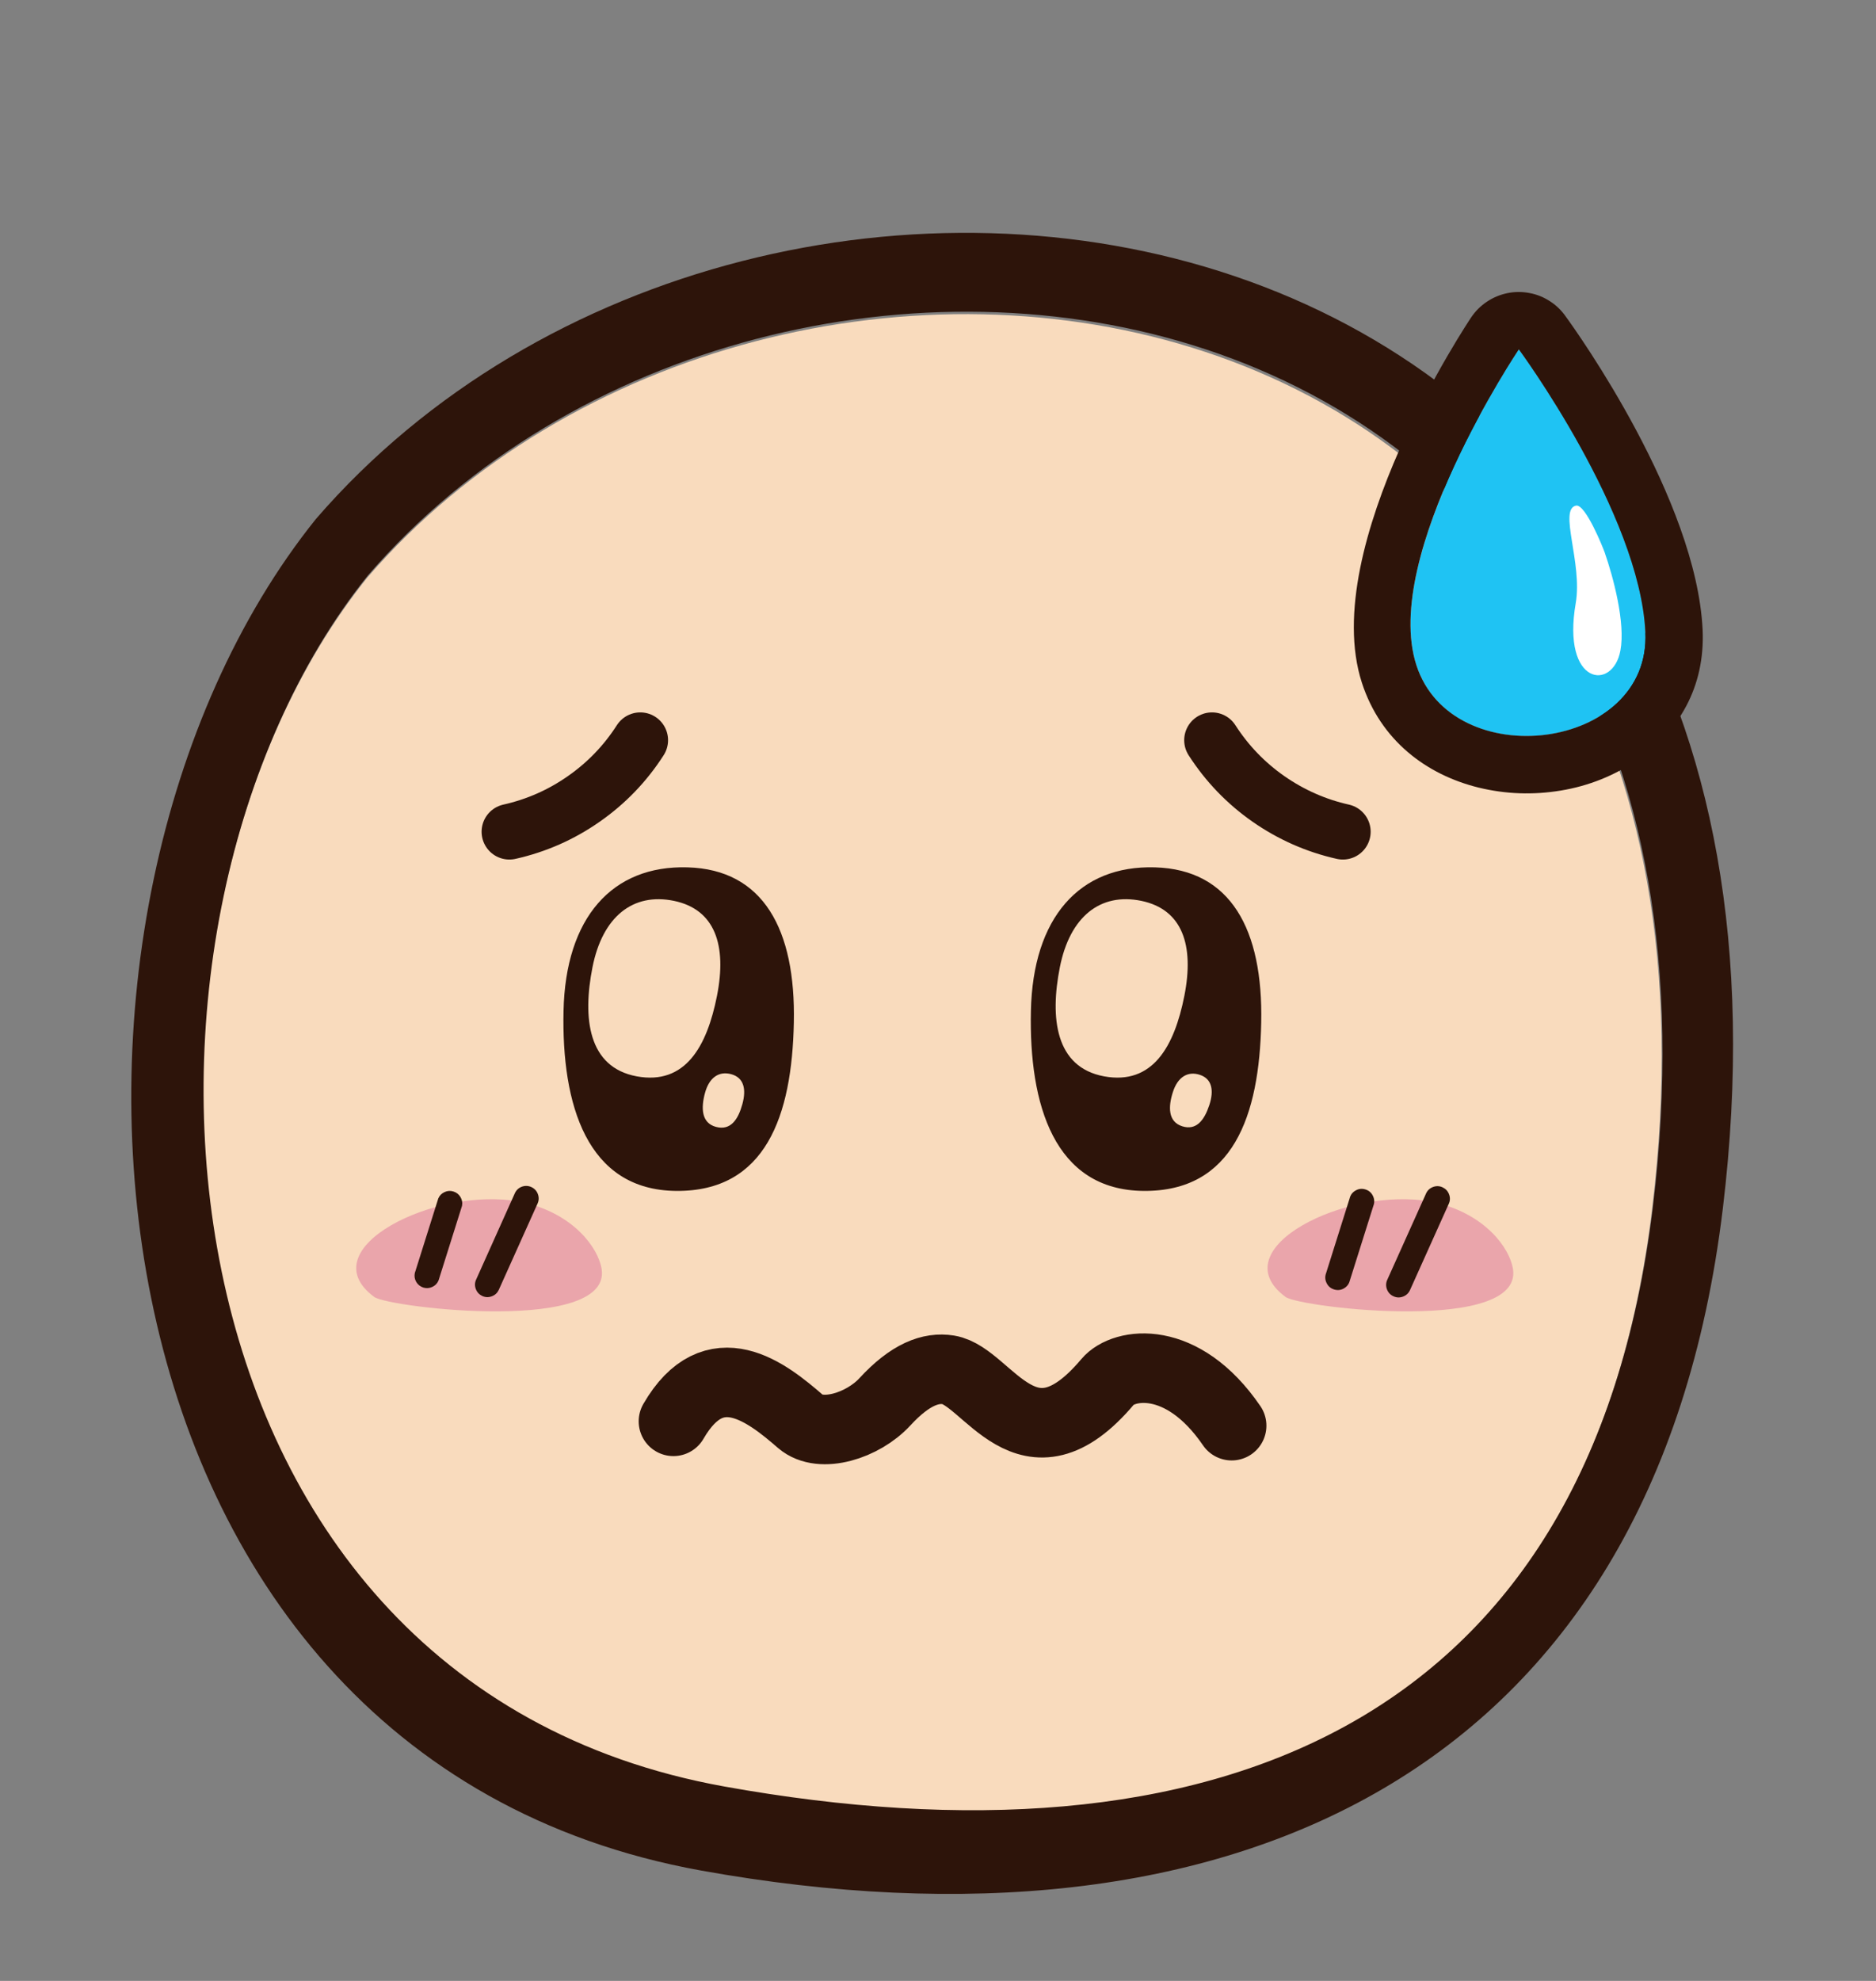 <svg xmlns="http://www.w3.org/2000/svg" xmlns:xlink="http://www.w3.org/1999/xlink" width="126" zoomAndPan="magnify" viewBox="0 0 94.5 99.75" height="133" preserveAspectRatio="xMidYMid meet" version="1.2"><rect x="0" y="0" width="94.5" height="99.75" fill="#808080" stroke="none"/><g id="57cd6e783d"><path style=" stroke:none;fill-rule:evenodd;fill:#f9dbbd;fill-opacity:1;" d="M 18.492 29.094 C 4.461 46.578 6.879 84.762 36.449 90.082 C 60.688 94.445 80.027 87.352 83.223 60.875 C 89.141 11.828 38.91 5.453 18.492 29.094 Z M 18.492 29.094 "/><path style=" stroke:none;fill-rule:evenodd;fill:#2d140a;fill-opacity:1;" d="M 15.914 26.133 C 38.406 0.133 93.176 7.945 86.785 60.852 C 83.324 89.539 61.781 98.953 35.332 94.195 C 3.168 88.398 0.07 45.863 15.914 26.133 Z M 18.535 28.973 C 4.504 46.457 6.93 84.641 36.492 89.961 C 60.73 94.32 80.074 87.23 83.266 60.75 C 89.184 11.707 38.953 5.328 18.535 28.973 Z M 18.535 28.973 "/><path style="fill:none;stroke-width:17.59;stroke-linecap:round;stroke-linejoin:round;stroke:#2d140a;stroke-opacity:1;stroke-miterlimit:4;" d="M 184.682 340.75 C 195.039 322.842 208.319 333.395 216.871 340.809 C 221.99 345.223 232.7 341.809 238.212 335.807 C 244.665 328.805 249.863 327 254.316 327.726 C 264.32 329.373 274.186 354.971 294.606 330.727 C 298.607 325.941 313.456 323.528 325.99 341.849 " transform="matrix(0.199,0,0,0.199,-2.829,3.763)"/><path style=" stroke:none;fill-rule:evenodd;fill:#1fc3f3;fill-opacity:1;" d="M 76.508 17.59 C 76.508 17.59 82.605 25.848 82.883 31.844 C 83.16 37.84 73.145 39.051 71.348 33.5 C 69.551 27.953 76.508 17.59 76.508 17.59 Z M 76.508 17.59 "/><path style=" stroke:none;fill-rule:evenodd;fill:#2d140a;fill-opacity:1;" d="M 78.879 15.949 C 79.469 16.758 85.453 25.156 85.766 31.711 C 85.898 34.629 84.535 36.844 82.48 38.266 C 81.309 39.066 80.02 39.578 78.621 39.809 C 77.23 40.039 75.852 39.992 74.484 39.66 C 71.852 39.012 69.547 37.289 68.602 34.379 C 66.371 27.492 74.078 16.031 74.098 15.996 C 74.309 15.68 74.574 15.41 74.891 15.199 C 75.207 14.984 75.555 14.84 75.93 14.762 C 76.305 14.684 76.68 14.684 77.055 14.758 C 77.434 14.828 77.781 14.973 78.098 15.184 C 78.41 15.387 78.668 15.645 78.879 15.949 Z M 76.508 17.59 C 76.508 17.59 69.551 27.945 71.348 33.496 C 73.145 39.043 83.16 37.828 82.883 31.844 C 82.605 25.859 76.508 17.59 76.508 17.59 Z M 76.508 17.59 "/><path style=" stroke:none;fill-rule:evenodd;fill:#ffffff;fill-opacity:1;" d="M 80.828 27.805 C 81.262 29.047 81.887 31.363 81.625 32.758 C 81.25 34.812 78.656 34.523 79.375 30.367 C 79.723 28.352 78.5 25.648 79.387 25.461 C 79.867 25.359 80.766 27.625 80.828 27.805 Z M 80.828 27.805 "/><path style="fill:none;stroke-width:14.07;stroke-linecap:round;stroke-linejoin:round;stroke:#2d140a;stroke-opacity:1;stroke-miterlimit:4;" d="M 176.287 168.392 C 172.501 174.296 167.735 179.239 162.007 183.241 C 156.26 187.262 149.983 190.027 143.157 191.557 " transform="matrix(0.199,0,0,0.199,-2.829,3.763)"/><path style="fill:none;stroke-width:14.07;stroke-linecap:round;stroke-linejoin:round;stroke:#2d140a;stroke-opacity:1;stroke-miterlimit:4;" d="M 321.008 168.392 C 324.793 174.276 329.56 179.239 335.287 183.241 C 341.035 187.242 347.312 190.027 354.138 191.557 " transform="matrix(0.199,0,0,0.199,-2.829,3.763)"/><path style=" stroke:none;fill-rule:evenodd;fill:#eaa5ab;fill-opacity:1;" d="M 26.141 60.508 C 28.504 60.945 29.961 62.484 30.277 63.754 C 31.145 67.223 19.574 65.848 18.852 65.309 C 15.555 62.871 21.984 59.723 26.141 60.508 Z M 26.141 60.508 "/><path style=" stroke:none;fill-rule:evenodd;fill:#2d140a;fill-opacity:1;" d="M 22.078 60.348 C 22.141 60.203 22.246 60.094 22.395 60.027 C 22.539 59.961 22.688 59.949 22.844 60 C 22.996 60.047 23.113 60.141 23.195 60.277 C 23.277 60.414 23.305 60.562 23.273 60.723 L 22.09 64.48 C 22.027 64.629 21.922 64.738 21.773 64.805 C 21.629 64.871 21.477 64.883 21.324 64.836 C 21.168 64.785 21.051 64.691 20.969 64.555 C 20.887 64.414 20.863 64.266 20.895 64.105 Z M 22.078 60.348 "/><path style=" stroke:none;fill-rule:evenodd;fill:#2d140a;fill-opacity:1;" d="M 25.926 60.105 C 25.996 59.941 26.109 59.828 26.273 59.762 C 26.438 59.699 26.602 59.703 26.762 59.773 C 26.922 59.848 27.035 59.965 27.094 60.129 C 27.156 60.297 27.148 60.457 27.074 60.617 L 25.121 64.961 C 25.047 65.113 24.93 65.219 24.77 65.277 C 24.613 65.336 24.453 65.332 24.297 65.262 C 24.145 65.191 24.035 65.078 23.973 64.922 C 23.91 64.762 23.91 64.605 23.977 64.449 Z M 25.926 60.105 "/><path style=" stroke:none;fill-rule:evenodd;fill:#eaa5ab;fill-opacity:1;" d="M 72.051 60.508 C 74.41 60.945 75.871 62.484 76.184 63.754 C 77.051 67.223 65.484 65.848 64.758 65.309 C 61.461 62.871 67.895 59.723 72.051 60.508 Z M 72.051 60.508 "/><path style=" stroke:none;fill-rule:evenodd;fill:#2d140a;fill-opacity:1;" d="M 67.984 60.348 C 68.027 60.172 68.125 60.039 68.285 59.949 C 68.441 59.859 68.609 59.84 68.781 59.895 C 68.957 59.949 69.082 60.059 69.16 60.223 C 69.238 60.387 69.246 60.551 69.18 60.723 L 67.996 64.48 C 67.953 64.656 67.852 64.789 67.695 64.879 C 67.539 64.969 67.371 64.984 67.199 64.93 C 67.027 64.875 66.902 64.77 66.824 64.605 C 66.742 64.441 66.738 64.277 66.801 64.105 Z M 67.984 60.348 "/><path style=" stroke:none;fill-rule:evenodd;fill:#2d140a;fill-opacity:1;" d="M 71.832 60.105 C 71.902 59.945 72.02 59.836 72.18 59.773 C 72.344 59.711 72.504 59.715 72.66 59.785 C 72.82 59.859 72.93 59.973 72.992 60.137 C 73.055 60.297 73.051 60.457 72.98 60.617 L 71.027 64.961 C 70.957 65.117 70.84 65.227 70.68 65.289 C 70.516 65.352 70.355 65.348 70.199 65.277 C 70.039 65.207 69.93 65.09 69.867 64.93 C 69.805 64.766 69.809 64.605 69.879 64.449 Z M 71.832 60.105 "/><path style=" stroke:none;fill-rule:evenodd;fill:#2d140a;fill-opacity:1;" d="M 34.637 43.676 C 38.449 43.785 40.086 46.801 39.988 51.492 C 39.895 56.184 38.574 60.008 34.062 59.969 C 29.551 59.93 28.285 55.605 28.387 50.91 C 28.484 46.219 30.828 43.562 34.637 43.676 Z M 34.637 43.676 "/><path style=" stroke:none;fill-rule:evenodd;fill:#f9dbbd;fill-opacity:1;" d="M 33.949 45.363 C 36.02 45.793 36.621 47.594 36.117 50.145 C 35.613 52.691 34.523 54.652 32.07 54.199 C 29.617 53.742 29.34 51.262 29.844 48.711 C 30.348 46.16 31.879 44.938 33.949 45.363 Z M 33.949 45.363 "/><path style=" stroke:none;fill-rule:evenodd;fill:#f9dbbd;fill-opacity:1;" d="M 36.844 54.094 C 37.465 54.27 37.605 54.836 37.395 55.602 C 37.184 56.367 36.809 56.941 36.07 56.746 C 35.328 56.551 35.305 55.793 35.516 55.023 C 35.727 54.258 36.219 53.918 36.844 54.094 Z M 36.844 54.094 "/><path style=" stroke:none;fill-rule:evenodd;fill:#2d140a;fill-opacity:1;" d="M 58.18 43.676 C 61.992 43.785 63.629 46.801 63.531 51.492 C 63.438 56.184 62.117 60.008 57.605 59.969 C 53.094 59.93 51.828 55.605 51.93 50.91 C 52.027 46.219 54.367 43.562 58.18 43.676 Z M 58.18 43.676 "/><path style=" stroke:none;fill-rule:evenodd;fill:#f9dbbd;fill-opacity:1;" d="M 57.492 45.363 C 59.562 45.793 60.164 47.594 59.66 50.145 C 59.156 52.691 58.066 54.652 55.613 54.199 C 53.16 53.742 52.883 51.262 53.387 48.711 C 53.891 46.16 55.422 44.938 57.492 45.363 Z M 57.492 45.363 "/><path style=" stroke:none;fill-rule:evenodd;fill:#f9dbbd;fill-opacity:1;" d="M 60.445 54.125 C 61.043 54.324 61.164 54.895 60.918 55.645 C 60.672 56.391 60.273 56.941 59.555 56.715 C 58.832 56.488 58.84 55.73 59.086 54.98 C 59.328 54.23 59.836 53.922 60.445 54.125 Z M 60.445 54.125 "/></g></svg>